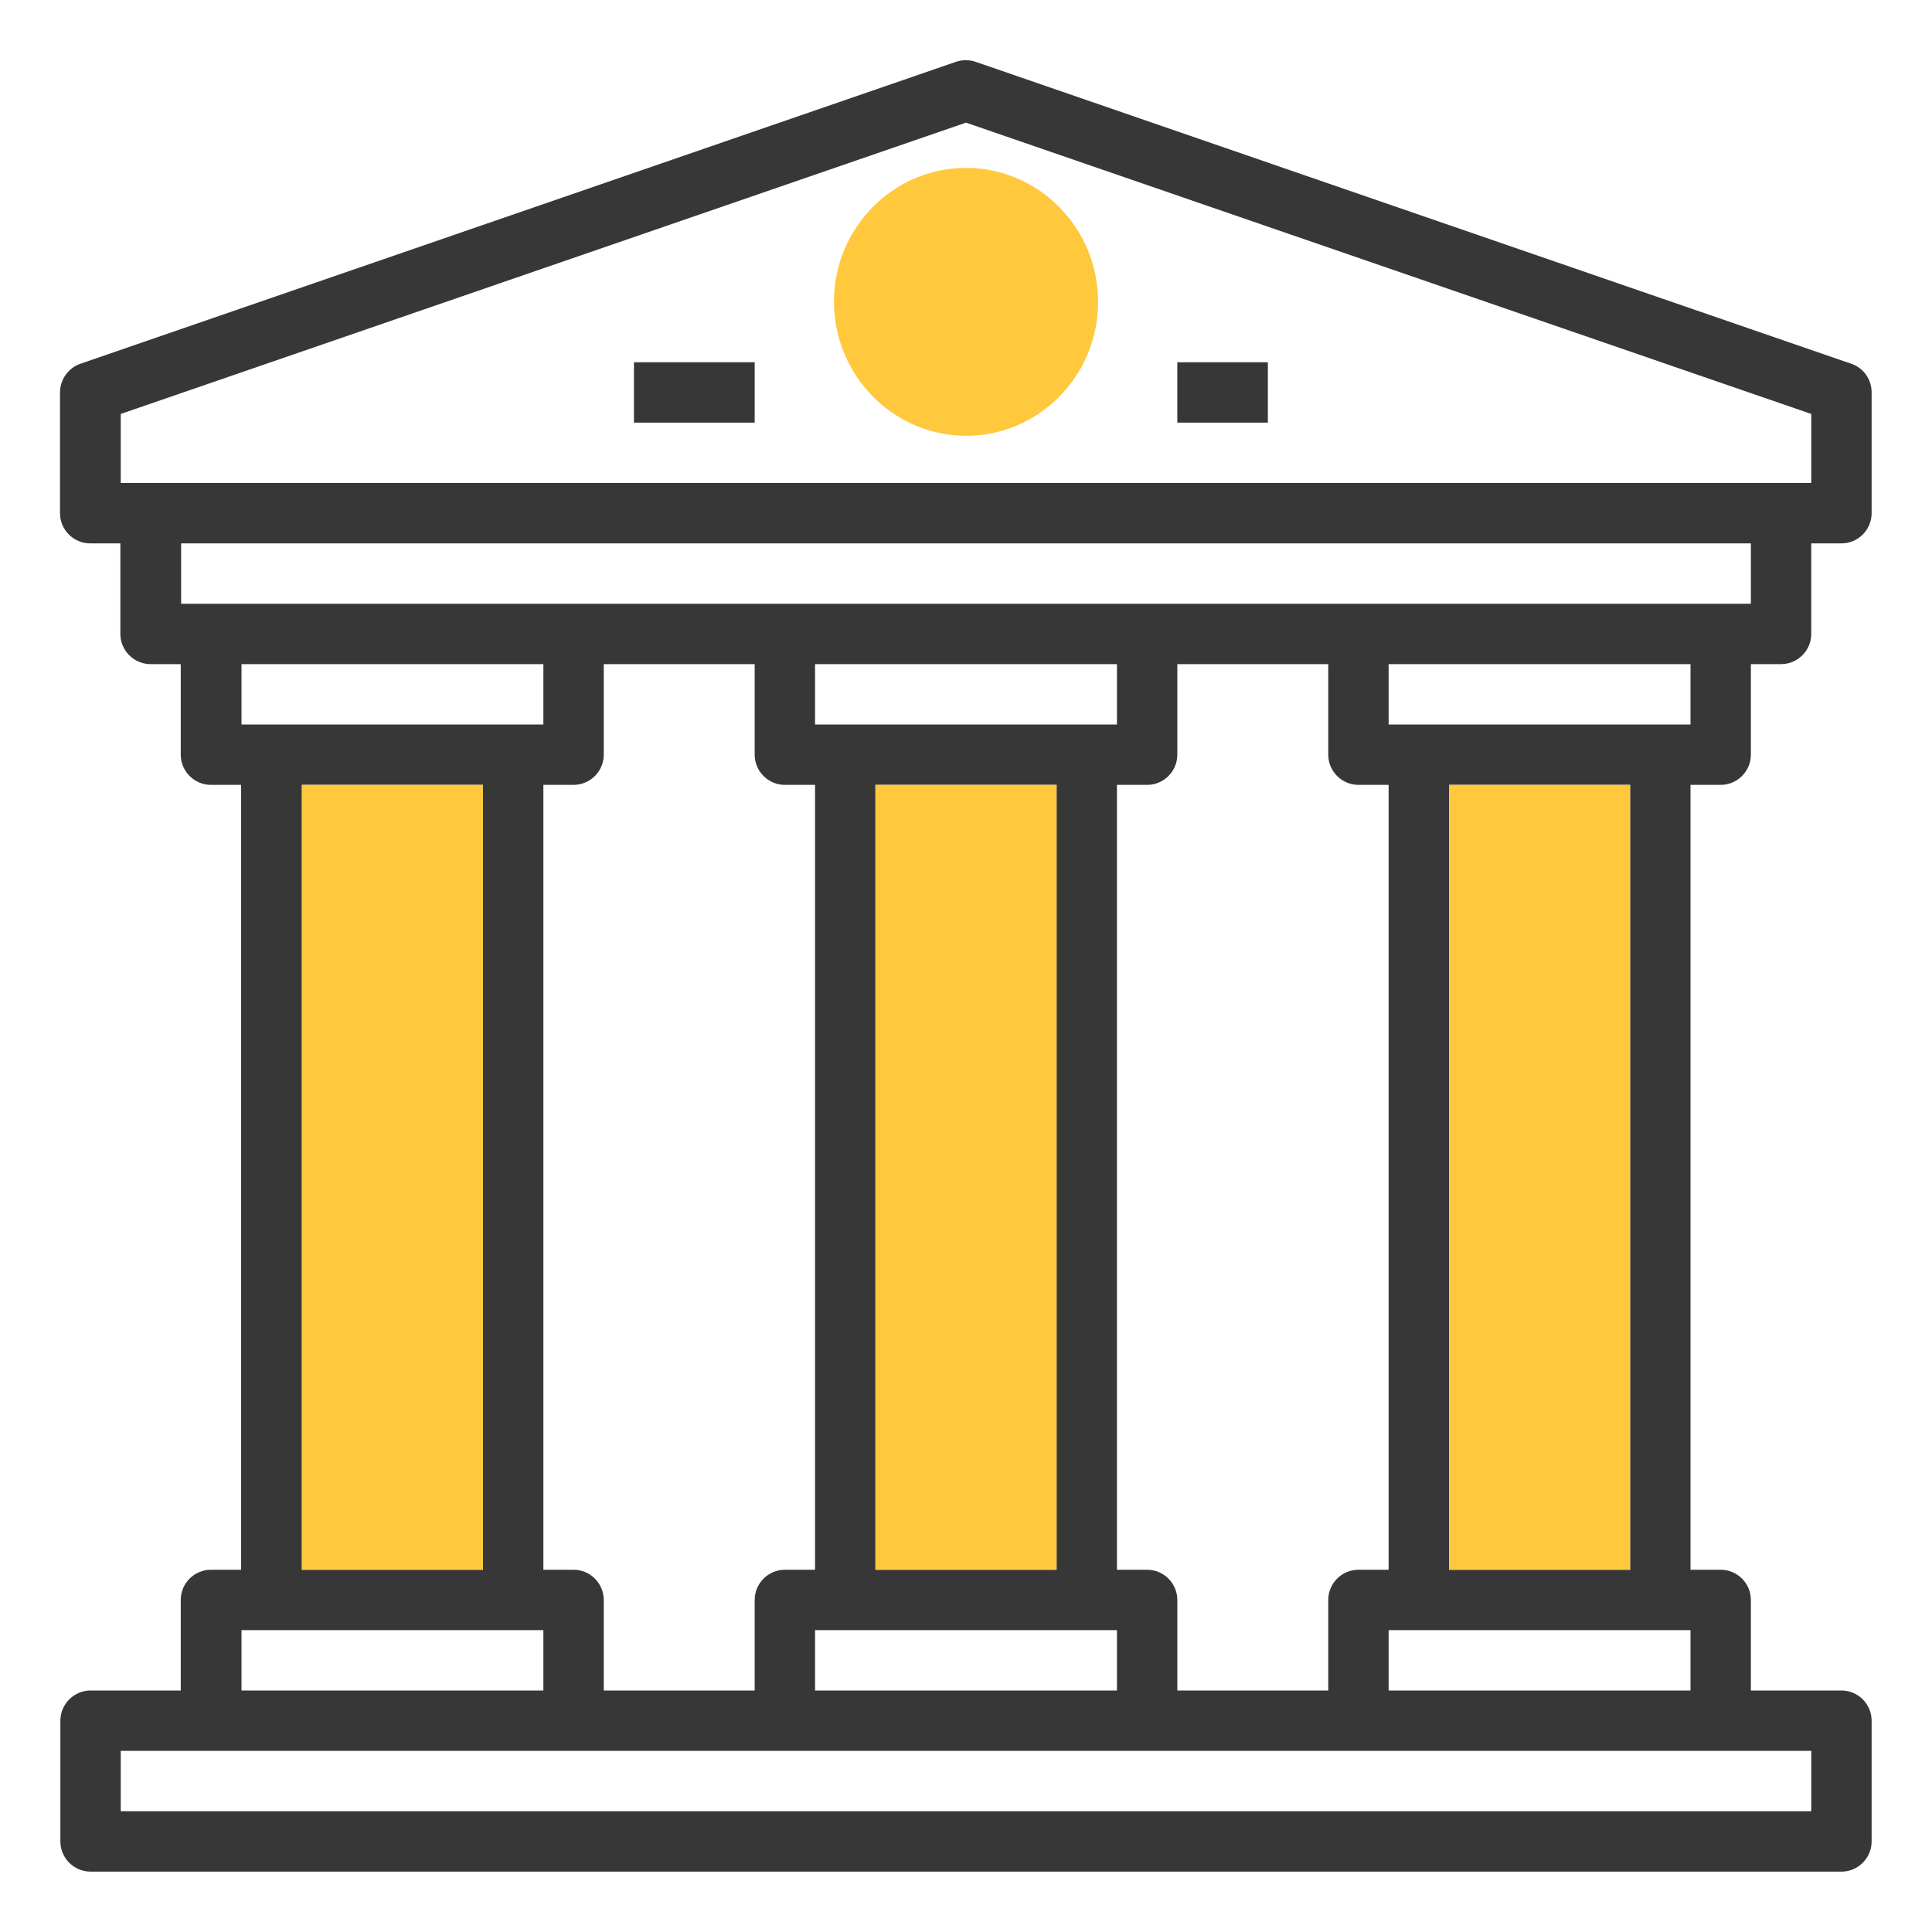 <?xml version="1.0" encoding="utf-8"?>
<!-- Generator: Adobe Illustrator 24.1.0, SVG Export Plug-In . SVG Version: 6.00 Build 0)  -->
<svg version="1.1" id="Layer_1" xmlns="http://www.w3.org/2000/svg" xmlns:xlink="http://www.w3.org/1999/xlink" x="0px" y="0px"
	 width="512px" height="512px" viewBox="0 0 512 512" style="enable-background:new 0 0 512 512;" xml:space="preserve">
<style type="text/css">
	.st0{fill:#FFC83D;}
	.st1{fill:#373737;}
</style>
<path class="st0" d="M256,115.5c19.3,0,35-15.9,35-35.5s-15.7-35.5-35-35.5S221,60.4,221,80C221.1,99.6,236.7,115.4,256,115.5z"/>
<path class="st1" d="M168,96h32v16h-32V96z"/>
<path class="st1" d="M312,96h24v16h-24V96z"/>
<path class="st1" d="M456,208c4.4,0,8-3.6,8-8v-24h8c4.4,0,8-3.6,8-8v-24h8c4.4,0,8-3.6,8-8v-32c0-3.4-2.1-6.5-5.4-7.6l-232-80
	c-1.7-0.6-3.6-0.6-5.3,0l-232,80c-3.2,1.1-5.4,4.2-5.4,7.6v32c0,4.4,3.6,8,8,8h8v24c0,4.4,3.6,8,8,8h8v24c0,4.4,3.6,8,8,8h8v208h-8
	c-4.4,0-8,3.6-8,8v24H24c-4.4,0-8,3.6-8,8v32c0,4.4,3.6,8,8,8h464c4.4,0,8-3.6,8-8v-32c0-4.4-3.6-8-8-8h-24v-24c0-4.4-3.6-8-8-8h-8
	V208H456z M32,128v-18.3l224-77.2l224,77.2V128H32z M48,160v-16h416v16H48z M400,416h-16V208h48v208h-16 M448,432v16h-80v-16H448z
	 M368,416h-8c-4.4,0-8,3.6-8,8v24h-40v-24c0-4.4-3.6-8-8-8h-8V208h8c4.4,0,8-3.6,8-8v-24h40v24c0,4.4,3.6,8,8,8h8V416z M152,416h-8
	V208h8c4.4,0,8-3.6,8-8v-24h40v24c0,4.4,3.6,8,8,8h8v208h-8c-4.4,0-8,3.6-8,8v24h-40v-24C160,419.6,156.4,416,152,416z M96,416H80
	V208h48v208h-16 M64,192v-16h80v16H64z M216,432h80v16h-80V432z M248,416h-16V208h48v208h-16 M216,192v-16h80v16H216z M64,432h80v16
	H64V432z M480,464v16H32v-16H480z M368,192v-16h80v16H368z"/>
<g>
	<path class="st1" d="M-174.6,495.8L-174.6,495.8c0-0.1,0-0.2,0-0.3"/>
</g>
<polyline class="st0" points="96,416 80,416 80,208 128,208 128,416 112,416 "/>
<polyline class="st0" points="248,416 232,416 232,208 280,208 280,416 264,416 "/>
<polyline class="st0" points="400,416 384,416 384,208 432,208 432,416 416,416 "/>
</svg>
